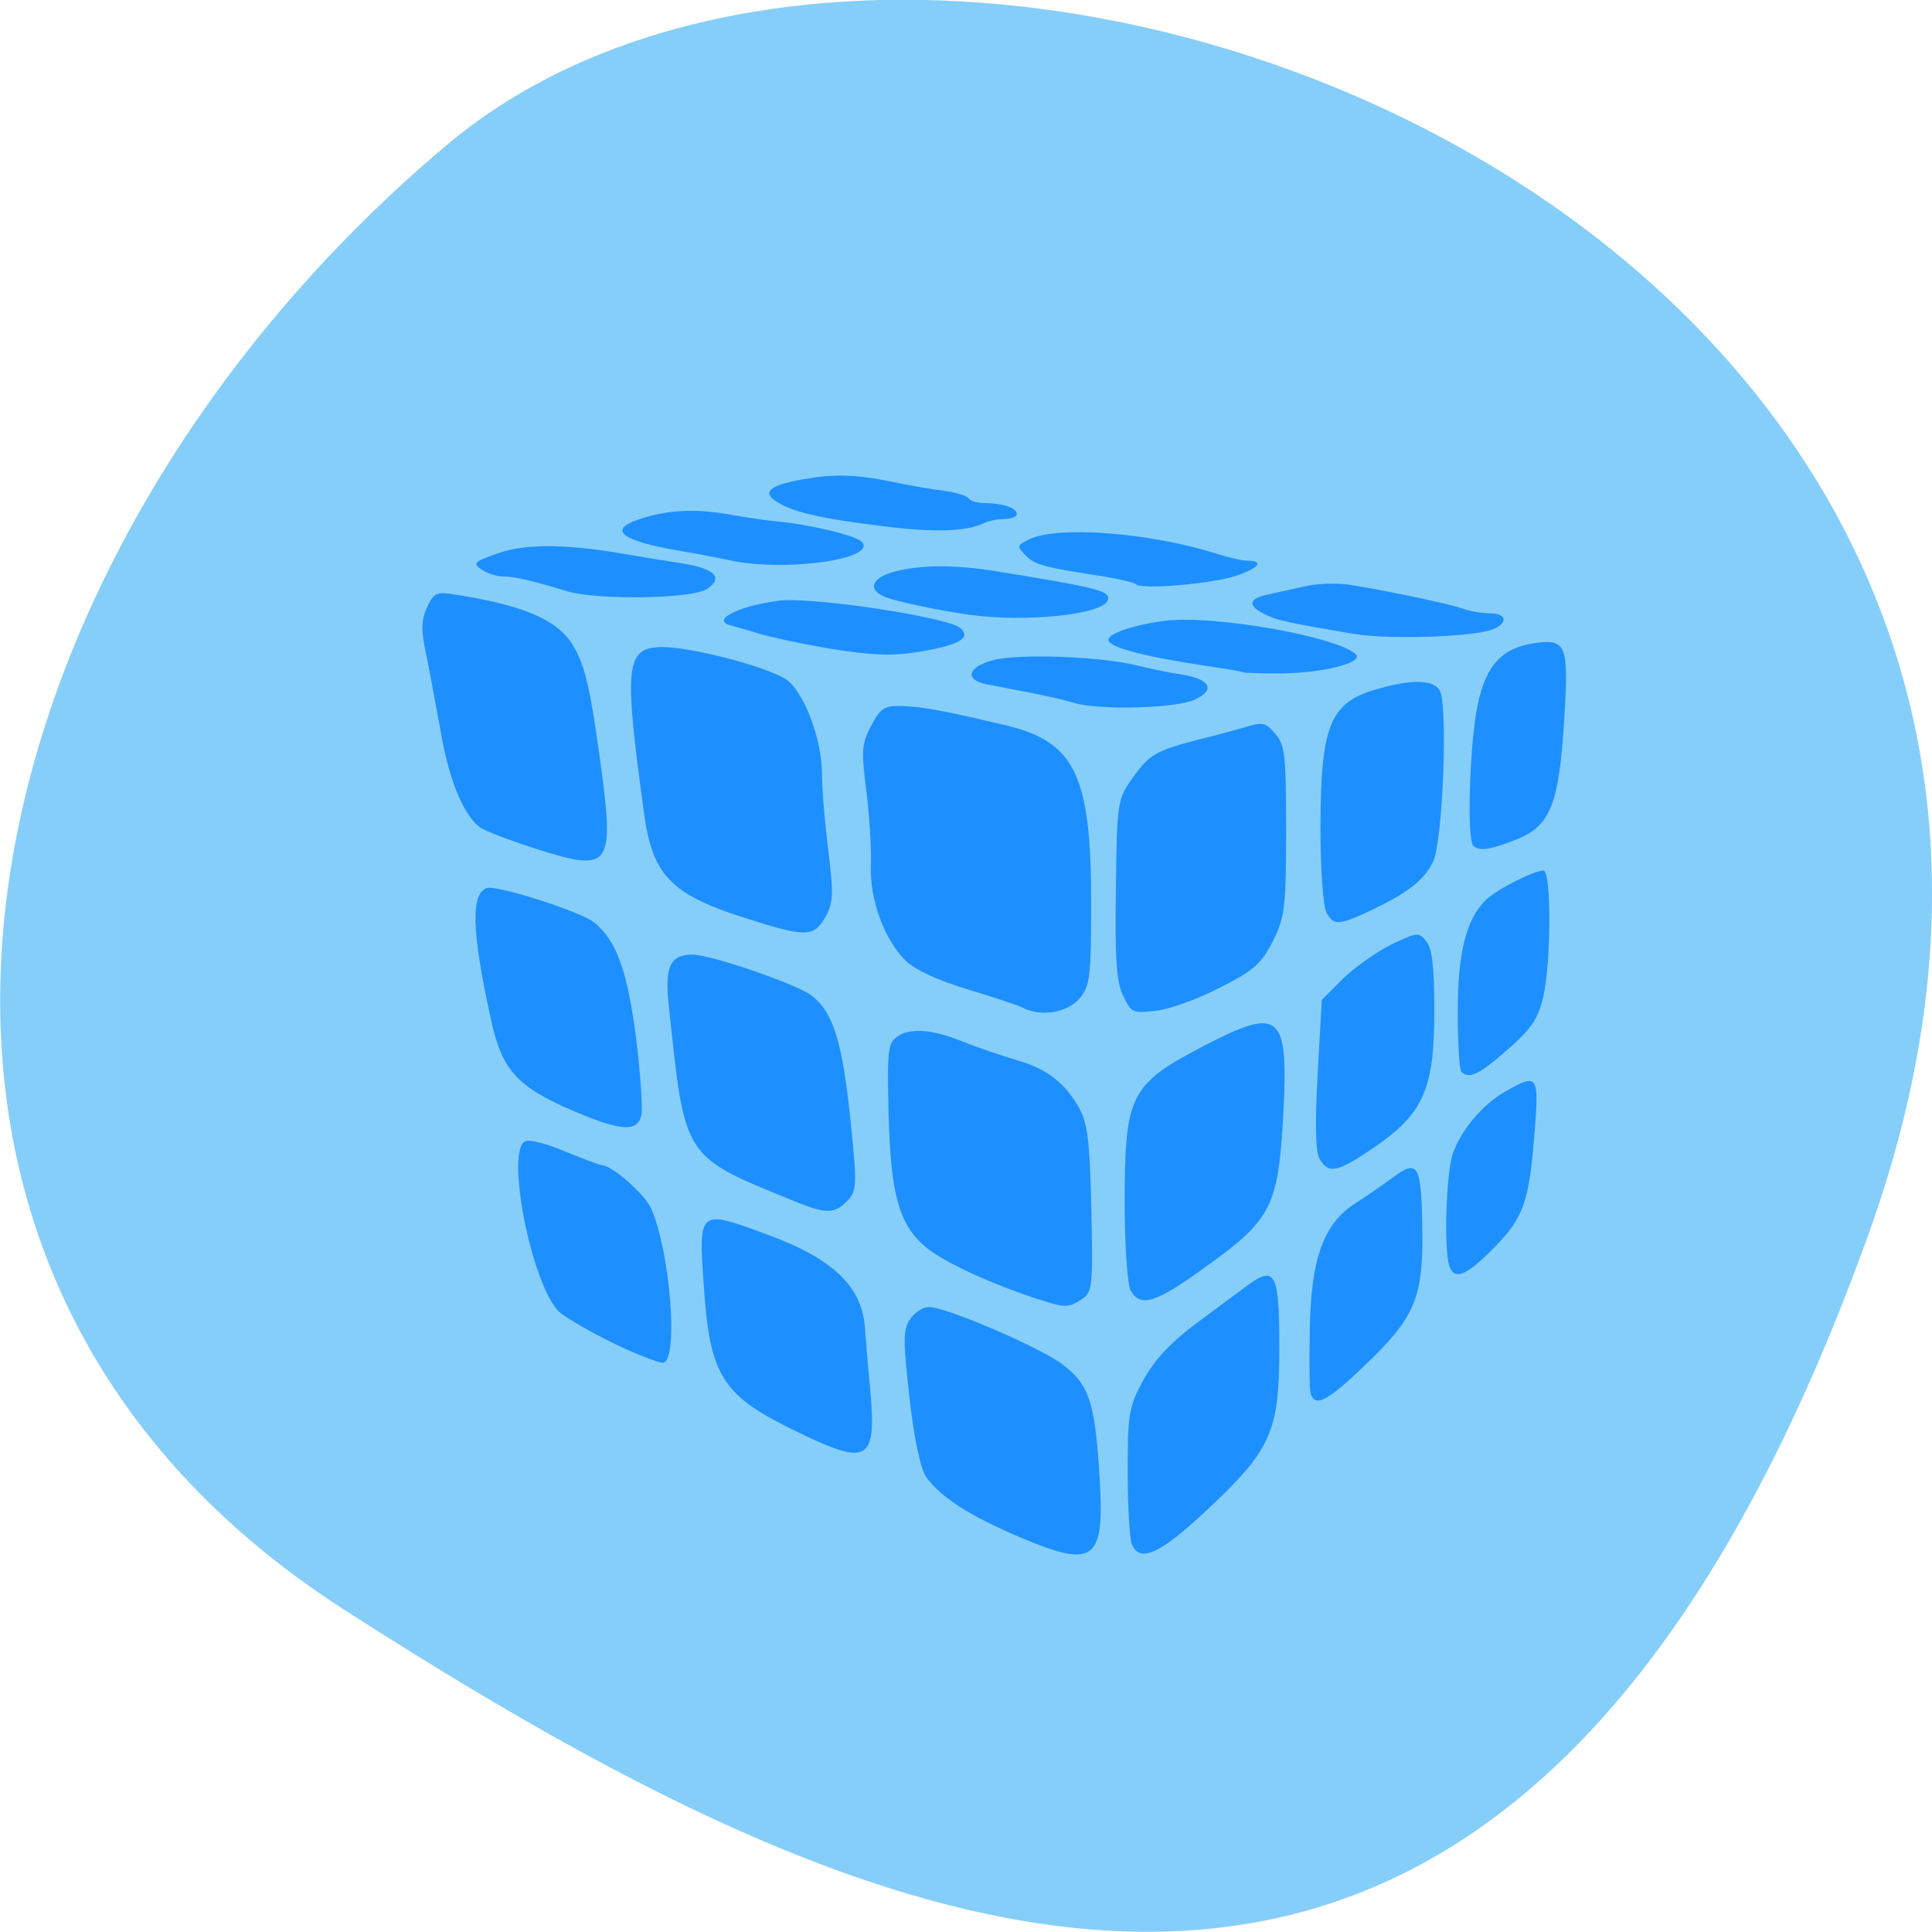 <svg xmlns="http://www.w3.org/2000/svg" viewBox="0 0 22 22"><path d="m 21.289 14.02 c 4.105 -11.465 -10.656 -17.04 -16.199 -12.371 c -5.547 4.664 -7.441 12.664 -1.16 16.688 c 6.281 4.03 13.25 7.148 17.359 -4.316" fill="#86cefa"/><path d="m 11.621 17.508 c -0.586 -0.25 -0.906 -0.457 -1.074 -0.688 c -0.063 -0.09 -0.137 -0.43 -0.191 -0.906 c -0.074 -0.664 -0.074 -0.781 0.012 -0.898 c 0.051 -0.074 0.145 -0.133 0.211 -0.133 c 0.195 0 1.27 0.461 1.523 0.656 c 0.301 0.227 0.367 0.434 0.418 1.262 c 0.063 0.977 -0.051 1.066 -0.898 0.707 m 1.266 0.078 c -0.023 -0.059 -0.047 -0.426 -0.047 -0.82 c 0 -0.664 0.012 -0.742 0.176 -1.047 c 0.125 -0.227 0.305 -0.422 0.578 -0.629 c 0.219 -0.164 0.484 -0.359 0.59 -0.438 c 0.336 -0.254 0.383 -0.168 0.383 0.691 c 0 0.965 -0.09 1.164 -0.832 1.859 c -0.527 0.492 -0.754 0.598 -0.848 0.383 m -3.789 -1.27 c -0.879 -0.422 -1.016 -0.633 -1.086 -1.691 c -0.059 -0.852 -0.055 -0.852 0.703 -0.574 c 0.77 0.281 1.098 0.594 1.133 1.07 c 0.008 0.117 0.035 0.445 0.063 0.73 c 0.066 0.789 -0.027 0.844 -0.813 0.465 m 5.828 -0.434 c -0.016 -0.039 -0.02 -0.383 -0.012 -0.762 c 0.016 -0.797 0.16 -1.188 0.52 -1.418 c 0.117 -0.074 0.309 -0.207 0.426 -0.293 c 0.289 -0.215 0.324 -0.152 0.336 0.605 c 0.008 0.77 -0.086 0.992 -0.66 1.539 c -0.414 0.398 -0.555 0.473 -0.609 0.328 m -7.922 -0.574 c -0.266 -0.129 -0.551 -0.293 -0.633 -0.363 c -0.313 -0.277 -0.629 -1.867 -0.387 -1.949 c 0.051 -0.02 0.258 0.035 0.457 0.121 c 0.203 0.082 0.387 0.152 0.406 0.152 c 0.117 0 0.492 0.328 0.566 0.496 c 0.215 0.484 0.313 1.703 0.141 1.754 c -0.035 0.012 -0.285 -0.086 -0.551 -0.211 m 4.824 -0.508 c -0.57 -0.188 -1.094 -0.434 -1.289 -0.598 c -0.305 -0.258 -0.398 -0.602 -0.422 -1.52 c -0.016 -0.738 -0.008 -0.805 0.109 -0.883 c 0.133 -0.09 0.375 -0.074 0.672 0.039 c 0.082 0.031 0.211 0.082 0.293 0.109 c 0.082 0.031 0.266 0.09 0.406 0.133 c 0.324 0.094 0.531 0.258 0.688 0.535 c 0.098 0.172 0.125 0.383 0.141 1.156 c 0.02 0.871 0.012 0.945 -0.105 1.023 c -0.152 0.102 -0.195 0.102 -0.492 0.004 m 1.047 -0.094 c -0.039 -0.066 -0.07 -0.508 -0.07 -1.01 c 0 -1.223 0.063 -1.344 0.891 -1.777 c 0.887 -0.461 0.977 -0.387 0.914 0.797 c -0.059 1.027 -0.133 1.176 -0.879 1.711 c -0.57 0.414 -0.746 0.469 -0.855 0.277 m 3.625 -0.289 c -0.063 -0.184 -0.035 -1.055 0.039 -1.27 c 0.094 -0.273 0.34 -0.566 0.605 -0.715 c 0.363 -0.207 0.379 -0.184 0.328 0.461 c -0.063 0.801 -0.121 0.973 -0.465 1.324 c -0.316 0.32 -0.453 0.375 -0.508 0.199 m -7.445 -0.727 c -1.293 -0.527 -1.254 -0.473 -1.441 -2.227 c -0.051 -0.449 0.016 -0.586 0.27 -0.586 c 0.211 0 1.207 0.344 1.359 0.469 c 0.27 0.215 0.367 0.586 0.473 1.758 c 0.035 0.398 0.027 0.484 -0.074 0.582 c -0.141 0.145 -0.242 0.145 -0.586 0.004 m 5.969 -0.484 c -0.047 -0.078 -0.055 -0.398 -0.023 -0.965 l 0.047 -0.848 l 0.242 -0.242 c 0.137 -0.133 0.387 -0.309 0.555 -0.391 c 0.297 -0.141 0.309 -0.141 0.395 -0.031 c 0.066 0.078 0.09 0.305 0.09 0.781 c 0 0.891 -0.121 1.172 -0.668 1.551 c -0.434 0.297 -0.535 0.32 -0.637 0.145 m -8.477 -0.539 c -0.668 -0.285 -0.836 -0.469 -0.965 -1.07 c -0.215 -0.992 -0.227 -1.41 -0.043 -1.477 c 0.113 -0.039 1.066 0.266 1.223 0.391 c 0.254 0.203 0.379 0.555 0.477 1.316 c 0.051 0.414 0.078 0.813 0.059 0.887 c -0.051 0.184 -0.23 0.172 -0.75 -0.047 m 10.09 -0.453 c -0.023 -0.023 -0.043 -0.328 -0.043 -0.68 c 0 -0.668 0.094 -1.051 0.313 -1.273 c 0.117 -0.117 0.547 -0.34 0.664 -0.34 c 0.09 0 0.09 1.043 -0.004 1.441 c -0.059 0.25 -0.133 0.359 -0.406 0.598 c -0.324 0.285 -0.434 0.336 -0.523 0.254 m -5 -0.734 c -0.055 -0.027 -0.336 -0.121 -0.625 -0.207 c -0.336 -0.102 -0.59 -0.219 -0.699 -0.32 c -0.246 -0.238 -0.418 -0.703 -0.402 -1.09 c 0.008 -0.18 -0.016 -0.563 -0.051 -0.844 c -0.059 -0.461 -0.055 -0.543 0.055 -0.75 c 0.109 -0.203 0.148 -0.227 0.352 -0.223 c 0.234 0.008 0.527 0.063 1.207 0.227 c 0.762 0.188 0.945 0.578 0.945 1.996 c 0 0.871 -0.012 0.965 -0.133 1.109 c -0.141 0.164 -0.445 0.211 -0.648 0.102 m 1.141 -0.141 c -0.074 -0.164 -0.09 -0.438 -0.078 -1.219 c 0.012 -0.988 0.016 -1.01 0.195 -1.262 c 0.188 -0.262 0.262 -0.305 0.766 -0.434 c 0.16 -0.039 0.391 -0.102 0.512 -0.137 c 0.195 -0.059 0.23 -0.055 0.34 0.074 c 0.113 0.125 0.125 0.246 0.125 1.105 c 0 0.883 -0.016 0.988 -0.152 1.262 c -0.133 0.258 -0.219 0.332 -0.605 0.527 c -0.246 0.129 -0.574 0.246 -0.727 0.262 c -0.266 0.031 -0.281 0.023 -0.375 -0.18 m -4.336 -0.887 c -0.816 -0.266 -1.023 -0.484 -1.117 -1.188 c -0.23 -1.676 -0.211 -1.879 0.199 -1.887 c 0.324 -0.004 1.156 0.211 1.406 0.359 c 0.207 0.125 0.422 0.68 0.422 1.086 c 0 0.184 0.035 0.582 0.074 0.887 c 0.059 0.48 0.055 0.578 -0.035 0.742 c -0.133 0.234 -0.227 0.234 -0.949 0 m 6.656 -0.047 c -0.039 -0.066 -0.07 -0.496 -0.07 -0.973 c 0.004 -1.18 0.109 -1.43 0.668 -1.582 c 0.391 -0.109 0.621 -0.098 0.691 0.023 c 0.094 0.168 0.035 1.703 -0.074 1.945 c -0.102 0.215 -0.293 0.363 -0.742 0.574 c -0.34 0.156 -0.391 0.156 -0.473 0.012 m -9 -0.727 c -0.301 -0.098 -0.59 -0.207 -0.641 -0.246 c -0.188 -0.141 -0.352 -0.539 -0.445 -1.082 c -0.055 -0.301 -0.129 -0.703 -0.168 -0.891 c -0.059 -0.266 -0.055 -0.383 0.008 -0.527 c 0.074 -0.164 0.109 -0.184 0.289 -0.156 c 0.793 0.121 1.188 0.285 1.367 0.57 c 0.137 0.219 0.199 0.469 0.305 1.23 c 0.184 1.32 0.152 1.375 -0.715 1.102 m 10.672 -0.035 c -0.078 -0.07 -0.043 -1.168 0.047 -1.602 c 0.098 -0.461 0.277 -0.652 0.652 -0.707 c 0.359 -0.051 0.387 0.02 0.336 0.852 c -0.059 0.98 -0.156 1.23 -0.543 1.383 c -0.305 0.121 -0.422 0.137 -0.492 0.074 m -4.547 -1.629 c -0.09 -0.027 -0.309 -0.078 -0.488 -0.113 c -0.18 -0.035 -0.406 -0.078 -0.508 -0.098 c -0.254 -0.051 -0.219 -0.195 0.066 -0.273 c 0.289 -0.078 1.223 -0.047 1.648 0.059 c 0.16 0.039 0.387 0.086 0.504 0.102 c 0.324 0.051 0.395 0.172 0.156 0.285 c -0.211 0.102 -1.078 0.125 -1.379 0.039 m 1.93 -0.348 c -0.008 -0.008 -0.188 -0.039 -0.402 -0.07 c -0.727 -0.109 -1.137 -0.215 -1.137 -0.301 c 0 -0.074 0.32 -0.18 0.672 -0.219 c 0.563 -0.059 1.93 0.184 2.145 0.383 c 0.102 0.094 -0.367 0.215 -0.848 0.219 c -0.227 0 -0.418 -0.004 -0.43 -0.012 m -4.773 -0.281 c -0.254 -0.043 -0.578 -0.113 -0.719 -0.152 c -0.137 -0.043 -0.289 -0.086 -0.336 -0.098 c -0.25 -0.059 0.063 -0.223 0.539 -0.285 c 0.371 -0.047 1.934 0.188 2.066 0.313 c 0.113 0.102 0.008 0.176 -0.34 0.246 c -0.406 0.078 -0.617 0.074 -1.211 -0.023 m 6.04 -0.156 c -0.758 -0.129 -0.891 -0.156 -1.027 -0.227 c -0.195 -0.098 -0.184 -0.176 0.035 -0.223 c 0.098 -0.02 0.289 -0.063 0.426 -0.094 c 0.133 -0.031 0.352 -0.039 0.488 -0.02 c 0.371 0.055 1.137 0.215 1.305 0.273 c 0.082 0.031 0.223 0.055 0.313 0.055 c 0.234 0 0.195 0.156 -0.055 0.207 c -0.336 0.07 -1.16 0.086 -1.484 0.027 m -4.367 -0.215 c -0.336 -0.043 -0.887 -0.16 -0.996 -0.211 c -0.191 -0.086 -0.129 -0.219 0.129 -0.285 c 0.313 -0.078 0.676 -0.078 1.164 0 c 1.164 0.188 1.289 0.223 1.258 0.328 c -0.051 0.16 -0.918 0.254 -1.555 0.168 m -4.602 -0.27 c -0.422 -0.129 -0.602 -0.168 -0.727 -0.168 c -0.07 0 -0.18 -0.035 -0.246 -0.078 c -0.105 -0.074 -0.09 -0.09 0.188 -0.188 c 0.32 -0.113 0.801 -0.105 1.504 0.02 c 0.18 0.031 0.449 0.074 0.602 0.098 c 0.363 0.059 0.465 0.164 0.266 0.293 c -0.168 0.109 -1.246 0.125 -1.586 0.023 m 6.48 -0.078 c -0.023 -0.023 -0.199 -0.063 -0.391 -0.094 c -0.66 -0.102 -0.766 -0.129 -0.871 -0.238 c -0.102 -0.102 -0.098 -0.113 0.039 -0.18 c 0.324 -0.16 1.371 -0.078 2.117 0.156 c 0.145 0.047 0.313 0.086 0.375 0.086 c 0.191 0 0.125 0.086 -0.133 0.172 c -0.27 0.09 -1.07 0.16 -1.137 0.098 m -4.621 -0.273 c -0.125 -0.027 -0.402 -0.082 -0.621 -0.117 c -0.613 -0.109 -0.77 -0.23 -0.441 -0.344 c 0.324 -0.113 0.633 -0.133 1.031 -0.066 c 0.215 0.039 0.465 0.074 0.555 0.082 c 0.363 0.031 0.906 0.16 0.973 0.234 c 0.18 0.195 -0.871 0.344 -1.496 0.211 m 1.73 -0.391 c -0.707 -0.086 -1.02 -0.16 -1.203 -0.277 c -0.172 -0.109 -0.086 -0.188 0.289 -0.254 c 0.359 -0.066 0.594 -0.059 1.012 0.023 c 0.195 0.043 0.469 0.09 0.602 0.105 c 0.137 0.02 0.262 0.055 0.281 0.086 c 0.02 0.031 0.105 0.055 0.191 0.055 c 0.195 0 0.359 0.055 0.359 0.125 c 0 0.027 -0.059 0.055 -0.133 0.055 c -0.074 0 -0.188 0.02 -0.246 0.051 c -0.207 0.094 -0.566 0.105 -1.152 0.031" fill="#1e8fff"/></svg>
